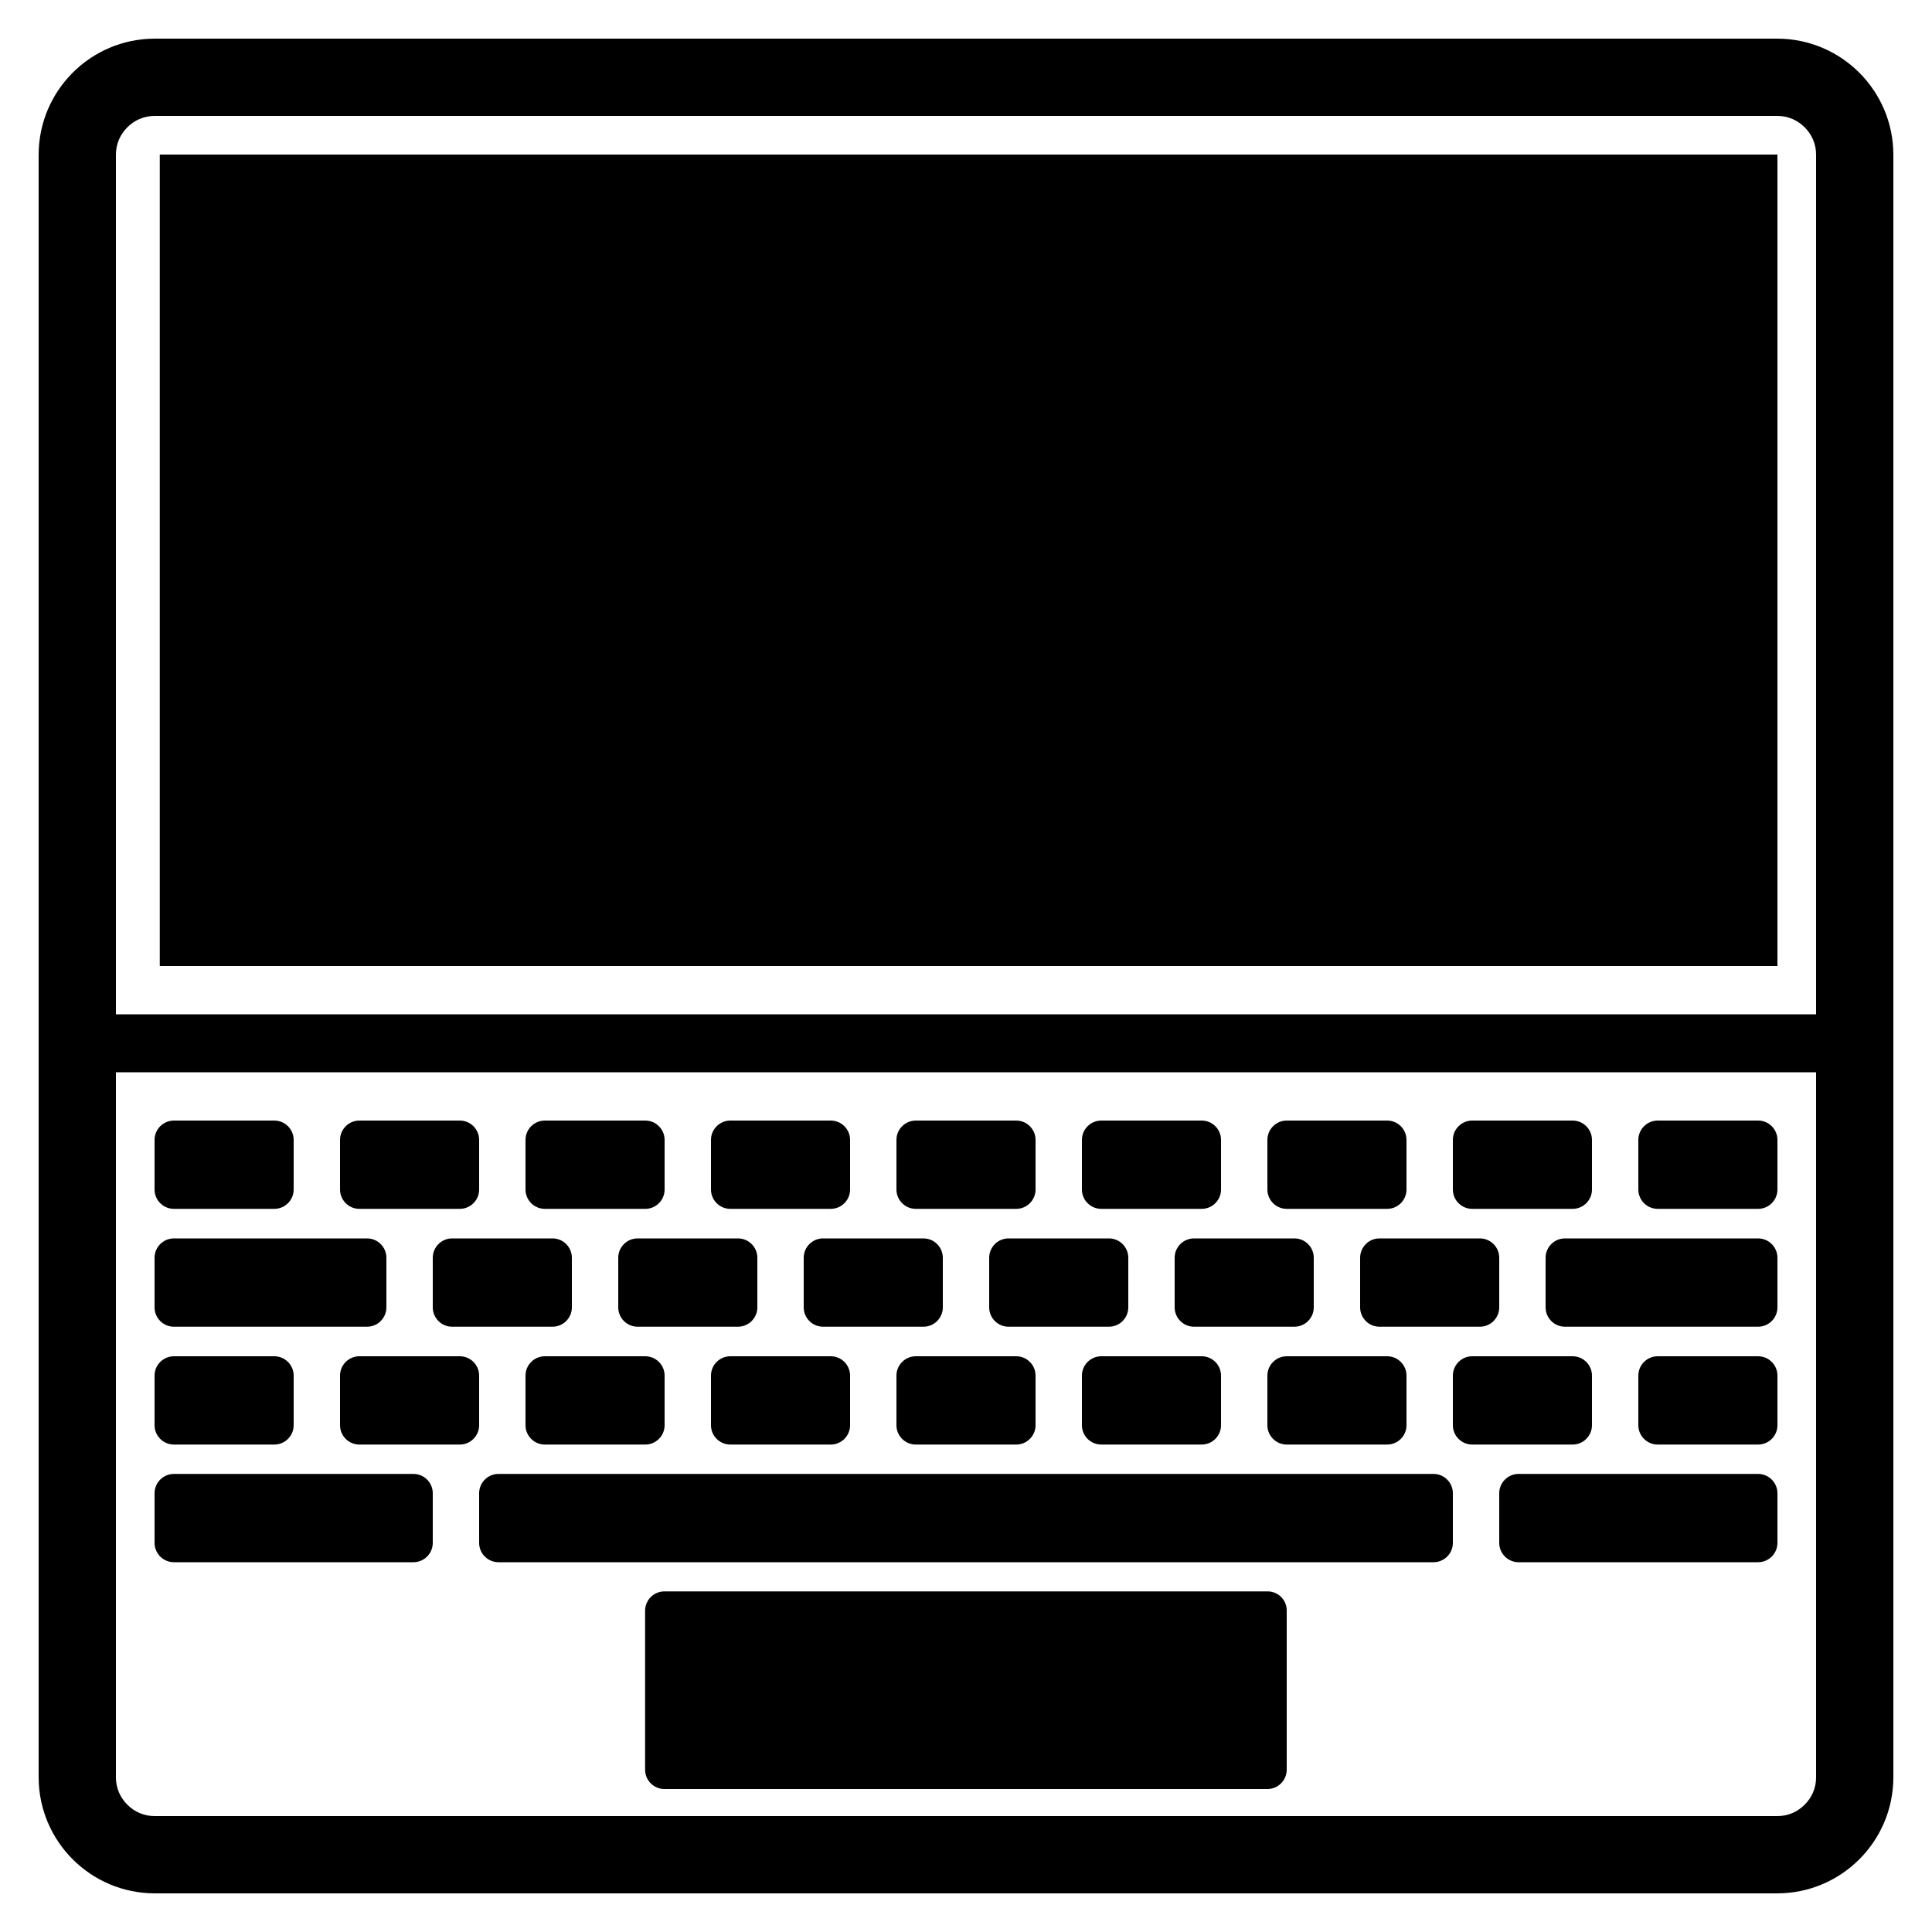 <?xml version="1.0" encoding="utf-8"?>
<!-- Generator: Adobe Illustrator 16.0.0, SVG Export Plug-In . SVG Version: 6.00 Build 0)  -->
<!DOCTYPE svg PUBLIC "-//W3C//DTD SVG 1.1 Tiny//EN" "http://www.w3.org/Graphics/SVG/1.1/DTD/svg11-tiny.dtd">
<svg version="1.1" baseProfile="tiny" id="Capa_1" xmlns="http://www.w3.org/2000/svg" xmlns:xlink="http://www.w3.org/1999/xlink"
	 x="0px" y="0px" width="100px" height="100px" viewBox="0 0 100 100" xml:space="preserve">
<g>
	<path d="M21.4,76.29H9c-0.55,0-1,0.45-1,1v2.57c0,0.55,0.45,1,1,1h12.4c0.55,0,1-0.45,1-1v-2.57C22.4,76.74,21.95,76.29,21.4,76.29
		z"/>
	<path d="M91,76.29H78.6c-0.55,0-1,0.45-1,1v2.57c0,0.55,0.45,1,1,1H91c0.55,0,1-0.45,1-1v-2.57C92,76.74,91.55,76.29,91,76.29z"/>
	<path d="M65.61,82.37H34.39c-0.55,0-1,0.45-1,1v8.23c0,0.55,0.45,1,1,1h31.21c0.55,0,1-0.45,1-1v-8.23
		C66.61,82.82,66.16,82.37,65.61,82.37z"/>
	<path d="M74.2,76.29H25.8c-0.55,0-1,0.45-1,1v2.57c0,0.55,0.45,1,1,1h48.4c0.55,0,1-0.45,1-1v-2.57
		C75.2,76.74,74.75,76.29,74.2,76.29z"/>
	<path d="M9,74.77h5.2c0.55,0,1-0.45,1-1V71.2c0-0.55-0.45-1-1-1H9c-0.55,0-1,0.45-1,1v2.57C8,74.32,8.45,74.77,9,74.77z"/>
	<path d="M24.8,71.2c0-0.55-0.45-1-1-1h-5.2c-0.55,0-1,0.45-1,1v2.57c0,0.55,0.45,1,1,1h5.2c0.55,0,1-0.45,1-1V71.2z"/>
	<path d="M28.2,74.77h5.2c0.55,0,1-0.45,1-1V71.2c0-0.55-0.45-1-1-1h-5.2c-0.55,0-1,0.45-1,1v2.57
		C27.2,74.32,27.65,74.77,28.2,74.77z"/>
	<path d="M37.8,74.77H43c0.55,0,1-0.45,1-1V71.2c0-0.55-0.45-1-1-1h-5.2c-0.55,0-1,0.45-1,1v2.57C36.8,74.32,37.25,74.77,37.8,74.77
		z"/>
	<path d="M47.4,74.77h5.2c0.55,0,1-0.45,1-1V71.2c0-0.55-0.45-1-1-1h-5.2c-0.55,0-1,0.45-1,1v2.57
		C46.4,74.32,46.85,74.77,47.4,74.77z"/>
	<path d="M57,74.77h5.2c0.55,0,1-0.45,1-1V71.2c0-0.55-0.45-1-1-1H57c-0.55,0-1,0.45-1,1v2.57C56,74.32,56.45,74.77,57,74.77z"/>
	<path d="M66.6,74.77h5.2c0.55,0,1-0.45,1-1V71.2c0-0.55-0.45-1-1-1h-5.2c-0.55,0-1,0.45-1,1v2.57
		C65.6,74.32,66.05,74.77,66.6,74.77z"/>
	<path d="M82.4,73.77V71.2c0-0.55-0.45-1-1-1h-5.2c-0.55,0-1,0.45-1,1v2.57c0,0.55,0.45,1,1,1h5.2
		C81.95,74.77,82.4,74.32,82.4,73.77z"/>
	<path d="M91,70.2h-5.2c-0.55,0-1,0.45-1,1v2.57c0,0.55,0.45,1,1,1H91c0.55,0,1-0.45,1-1V71.2C92,70.65,91.55,70.2,91,70.2z"/>
	<path d="M9,62.57h5.2c0.55,0,1-0.45,1-1V59c0-0.55-0.45-1-1-1H9c-0.55,0-1,0.45-1,1v2.57C8,62.12,8.45,62.57,9,62.57z"/>
	<path d="M18.6,62.57h5.2c0.55,0,1-0.45,1-1V59c0-0.55-0.45-1-1-1h-5.2c-0.55,0-1,0.45-1,1v2.57C17.6,62.12,18.05,62.57,18.6,62.57z
		"/>
	<path d="M28.2,62.57h5.2c0.55,0,1-0.45,1-1V59c0-0.55-0.45-1-1-1h-5.2c-0.55,0-1,0.45-1,1v2.57C27.2,62.12,27.65,62.57,28.2,62.57z
		"/>
	<path d="M37.8,62.57H43c0.55,0,1-0.45,1-1V59c0-0.55-0.45-1-1-1h-5.2c-0.55,0-1,0.45-1,1v2.57C36.8,62.12,37.25,62.57,37.8,62.57z"
		/>
	<path d="M47.4,62.57h5.2c0.55,0,1-0.45,1-1V59c0-0.55-0.45-1-1-1h-5.2c-0.55,0-1,0.45-1,1v2.57C46.4,62.12,46.85,62.57,47.4,62.57z
		"/>
	<path d="M57,62.57h5.2c0.55,0,1-0.45,1-1V59c0-0.55-0.45-1-1-1H57c-0.55,0-1,0.45-1,1v2.57C56,62.12,56.45,62.57,57,62.57z"/>
	<path d="M66.6,62.57h5.2c0.55,0,1-0.45,1-1V59c0-0.55-0.45-1-1-1h-5.2c-0.55,0-1,0.45-1,1v2.57C65.6,62.12,66.05,62.57,66.6,62.57z
		"/>
	<path d="M76.2,62.57h5.2c0.55,0,1-0.45,1-1V59c0-0.55-0.45-1-1-1h-5.2c-0.55,0-1,0.45-1,1v2.57C75.2,62.12,75.65,62.57,76.2,62.57z
		"/>
	<path d="M91,58h-5.2c-0.55,0-1,0.45-1,1v2.57c0,0.55,0.45,1,1,1H91c0.55,0,1-0.45,1-1V59C92,58.45,91.55,58,91,58z"/>
	<path d="M9,68.67h10c0.55,0,1-0.45,1-1V65.1c0-0.55-0.45-1-1-1H9c-0.55,0-1,0.45-1,1v2.57C8,68.22,8.45,68.67,9,68.67z"/>
	<path d="M29.6,67.67V65.1c0-0.55-0.45-1-1-1h-5.2c-0.55,0-1,0.45-1,1v2.57c0,0.55,0.45,1,1,1h5.2
		C29.15,68.67,29.6,68.22,29.6,67.67z"/>
	<path d="M39.2,67.67V65.1c0-0.55-0.45-1-1-1H33c-0.55,0-1,0.45-1,1v2.57c0,0.55,0.45,1,1,1h5.2C38.75,68.67,39.2,68.22,39.2,67.67z
		"/>
	<path d="M48.8,67.67V65.1c0-0.55-0.45-1-1-1h-5.2c-0.55,0-1,0.45-1,1v2.57c0,0.55,0.45,1,1,1h5.2
		C48.35,68.67,48.8,68.22,48.8,67.67z"/>
	<path d="M58.4,67.67V65.1c0-0.55-0.45-1-1-1h-5.2c-0.55,0-1,0.45-1,1v2.57c0,0.55,0.45,1,1,1h5.2
		C57.95,68.67,58.4,68.22,58.4,67.67z"/>
	<path d="M68,67.67V65.1c0-0.55-0.45-1-1-1h-5.2c-0.55,0-1,0.45-1,1v2.57c0,0.55,0.45,1,1,1H67C67.55,68.67,68,68.22,68,67.67z"/>
	<path d="M77.6,67.67V65.1c0-0.55-0.45-1-1-1h-5.2c-0.55,0-1,0.45-1,1v2.57c0,0.55,0.45,1,1,1h5.2
		C77.15,68.67,77.6,68.22,77.6,67.67z"/>
	<path d="M91,64.1H81c-0.55,0-1,0.45-1,1v2.57c0,0.55,0.45,1,1,1h10c0.55,0,1-0.45,1-1V65.1C92,64.55,91.55,64.1,91,64.1z"/>
	<path d="M92,2H8C4.69,2.01,2.01,4.69,2,8v84c0.01,3.31,2.69,5.99,6,6h84c3.31-0.01,5.99-2.69,6-6V8C97.99,4.69,95.31,2.01,92,2z
		 M6,8c0-0.55,0.22-1.04,0.59-1.41C6.96,6.22,7.45,6,8,6h84c0.55,0,1.04,0.22,1.41,0.59C93.78,6.96,94,7.45,94,8v44.5H6V8z
		 M93.41,93.41C93.04,93.78,92.55,94,92,94H8c-0.55,0-1.04-0.22-1.41-0.59C6.22,93.04,6,92.55,6,92V55.5h88V92
		C94,92.55,93.78,93.04,93.41,93.41z"/>
	<rect x="8.27" y="8" width="83.73" height="42"/>
</g>
</svg>
